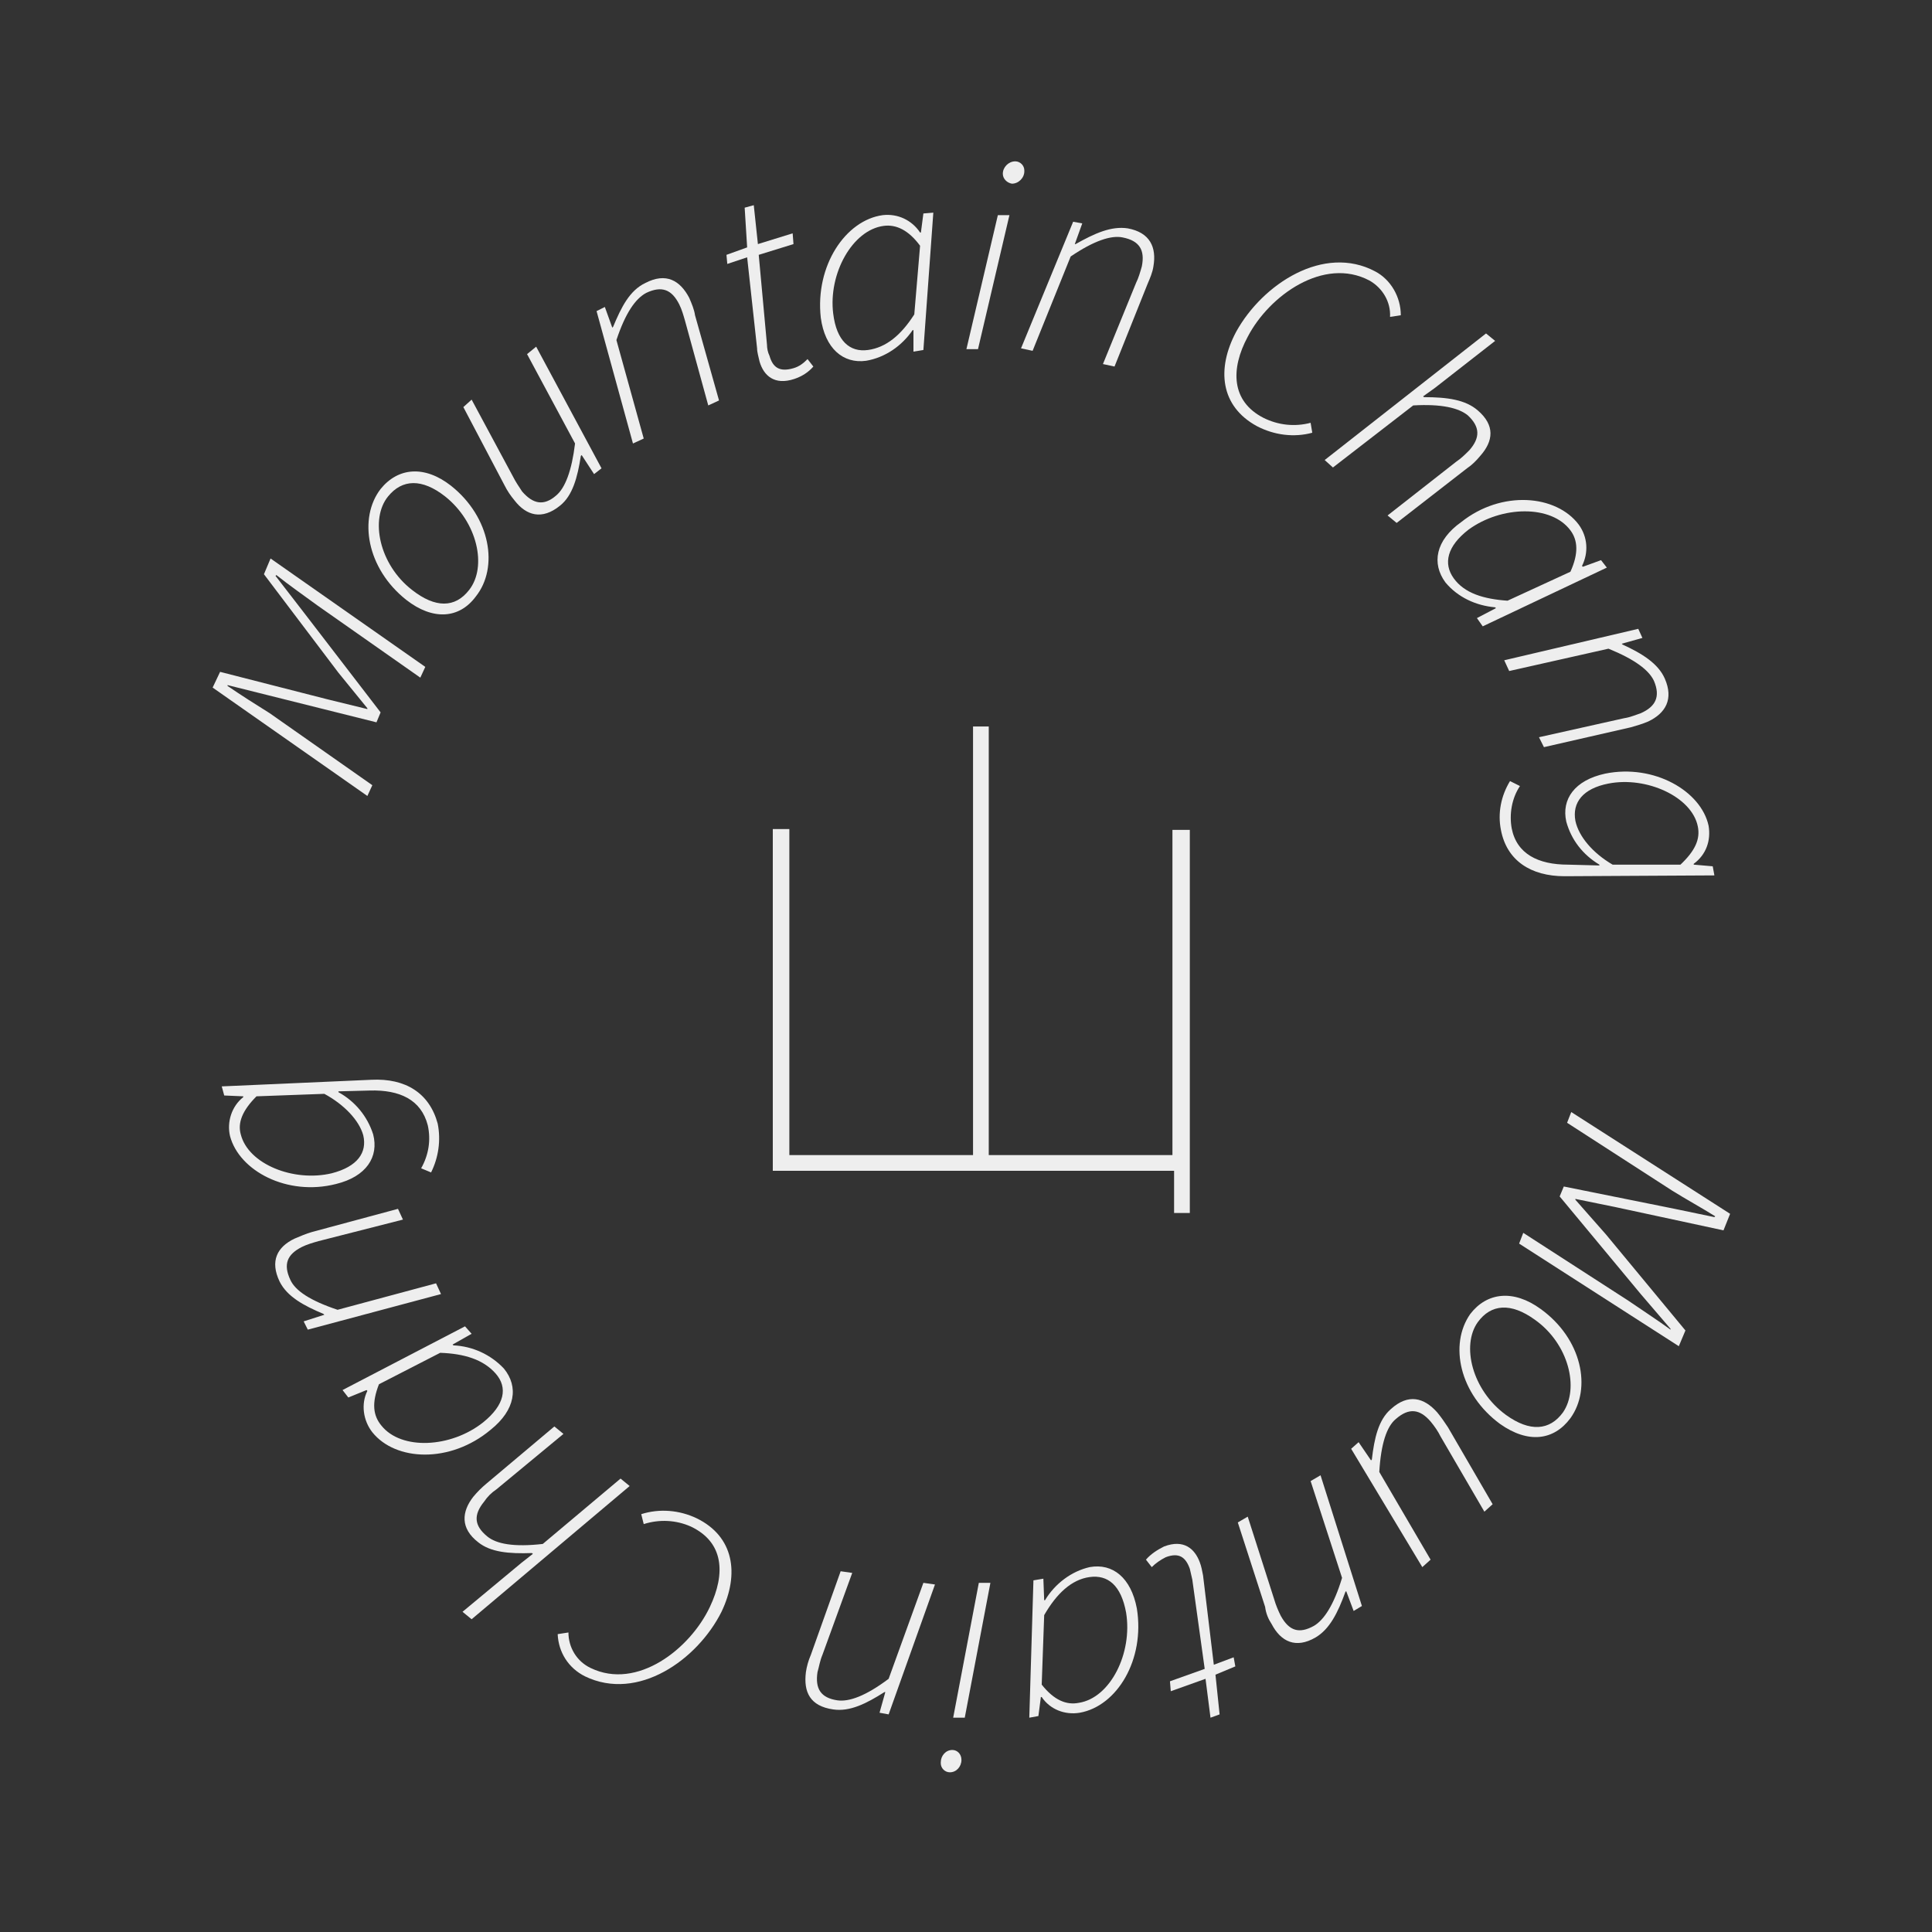 <?xml version="1.0" encoding="utf-8"?>
<!-- Generator: Adobe Illustrator 24.1.2, SVG Export Plug-In . SVG Version: 6.00 Build 0)  -->
<svg version="1.1" id="Layer_1" xmlns="http://www.w3.org/2000/svg" xmlns:xlink="http://www.w3.org/1999/xlink" x="0px" y="0px"
	 viewBox="0 0 233.5 233.5" style="enable-background:new 0 0 233.5 233.5;" xml:space="preserve">
<rect x="0" y="0" width="233.5" height="233.5" fill="#333333" stroke="none"/>
<style type="text/css">
	.st0{display:none;fill:#3300FF;}
	.st1{fill:#EEEEEE;}
</style>
<g id="圖層_2">
	<g id="圖層_1-2">
		<circle class="st0" cx="116.8" cy="116.8" r="116.8"/>
		<path class="st1" d="M209.1,146.7l-0.8,2l-13-2.8l-4.9-1v0.1l3.7,4.2l9.6,11.6l-0.8,1.9l-19.3-12.4l0.5-1.3l12.7,8.2
			c1.6,1.1,3.6,2.4,5.1,3.5v-0.1l-3.6-4.2l-9.8-11.8l0.5-1.2l13.4,2.7l4.8,1l0.1-0.1c-1.6-1-3.6-2.1-5.2-3.1l-12.7-8.2l0.5-1.3
			L209.1,146.7z"/>
		<path class="st1" d="M186.2,158.2c5,3.6,6.2,9.6,3.6,13.2c-2,2.7-5.1,3.1-8.5,0.7c-4.9-3.6-6.2-9.6-3.6-13.3
			C179.7,156.2,182.9,155.8,186.2,158.2z M185.5,159.5c-2.9-2.1-5.3-1.9-6.9,0.3c-2,2.8-0.7,8.2,3.4,11.2c2.9,2.1,5.3,1.9,6.9-0.3
			C190.9,167.8,189.6,162.4,185.5,159.5z"/>
		<path class="st1" d="M163.3,175.1l0.9-0.8l1.5,2.2l0.1-0.1c0.3-2.6,0.8-4.8,2.3-6.1c2.1-1.9,4-1.4,5.6,0.4
			c0.5,0.6,0.9,1.2,1.3,1.8l5.4,9.3l-1,0.9l-5.3-9.1c-0.3-0.6-0.7-1.2-1.2-1.8c-1.3-1.5-2.6-1.7-4.2-0.3c-1.1,0.9-1.8,3-2,6.4
			l6.2,10.6l-1,0.9L163.3,175.1z"/>
		<path class="st1" d="M164.6,194.1l-1,0.6l-0.9-2.4l-0.1,0.1c-0.9,2.5-1.9,4.5-3.6,5.5c-2.4,1.4-4.2,0.5-5.3-1.6
			c-0.4-0.6-0.7-1.3-0.8-2.1l-3.3-10.2l1.2-0.7l3.2,10c0.2,0.7,0.5,1.4,0.8,2c1,1.8,2.2,2.2,4,1.2c1.2-0.7,2.4-2.5,3.4-5.8
			l-3.8-11.7l1.2-0.7L164.6,194.1z"/>
		<path class="st1" d="M146.7,201.2l2.4-0.9l0.2,1.1l-2.4,1l0.5,4.8l-1.1,0.4l-0.6-4.7l-4.2,1.5l-0.1-1.2l4.2-1.5l-1.5-10.8
			c-0.1-0.4-0.2-0.9-0.3-1.3c-0.5-1.4-1.3-2-2.9-1.4c-0.6,0.3-1.2,0.7-1.7,1.2l-0.7-0.9c0.6-0.7,1.4-1.2,2.2-1.6
			c2.4-0.9,3.7,0.3,4.3,1.9c0.2,0.5,0.3,1.1,0.4,1.6L146.7,201.2z"/>
		<path class="st1" d="M130.5,207c-1.8,0.3-3.6-0.4-4.6-1.9h-0.1l-0.3,2.3l-1.1,0.2l0.5-16.6l1.2-0.2l0.1,2.6h0.1
			c1.2-2,3.2-3.5,5.4-4c2.8-0.5,5,1.3,5.7,5C138.4,200.6,135,206.2,130.5,207z M126.2,195.2l-0.3,8.4c1.5,1.9,3,2.5,4.5,2.2
			c3.8-0.6,6.5-6,5.7-10.9c-0.6-3.3-2.2-4.6-4.4-4.3S127.7,192.6,126.2,195.2L126.2,195.2z"/>
		<path class="st1" d="M116.2,212.7c0,0.8-0.6,1.5-1.4,1.5c0,0,0,0,0,0c-0.6,0-1.1-0.5-1.1-1.1c0,0,0-0.1,0-0.1
			c0-0.8,0.6-1.5,1.4-1.5C115.7,211.5,116.2,212,116.2,212.7C116.2,212.6,116.2,212.7,116.2,212.7z M116.6,207.6h-1.4l3.1-16.3h1.4
			L116.6,207.6z"/>
		<path class="st1" d="M107.4,207.2l-1.1-0.2l0.7-2.5h-0.1c-2.2,1.4-4.2,2.4-6.2,2.1c-2.8-0.4-3.6-2.1-3.3-4.5
			c0.1-0.7,0.3-1.4,0.6-2.1l3.6-10.1l1.4,0.2l-3.6,9.9c-0.3,0.7-0.4,1.4-0.6,2.1c-0.3,2,0.4,3.1,2.4,3.4c1.4,0.2,3.4-0.5,6.2-2.6
			l4.2-11.6l1.4,0.2L107.4,207.2z"/>
		<path class="st1" d="M70.7,202.6c-2-1-3.2-2.9-3.3-5.1l1.3-0.2c0,1.8,1,3.5,2.7,4.3c5.6,2.7,12-2.3,14.4-7.4
			c1.9-4,1.7-7.8-2.3-9.7c-1.8-0.8-3.8-0.9-5.7-0.3l-0.3-1.2c2.2-0.7,4.6-0.5,6.7,0.5c4.5,2.2,5.2,6.7,3,11.3
			C84.3,200.6,77.1,205.7,70.7,202.6z"/>
		<path class="st1" d="M57,195.7l-1.1-0.9l7.1-5.9l1.4-1.1l-0.1-0.1c-2.8,0.1-5-0.1-6.5-1.3c-2.2-1.7-2-3.7-0.6-5.5
			c0.5-0.6,1-1.1,1.6-1.6l8.2-6.9l1.1,0.9L60,180c-0.6,0.4-1.1,0.9-1.5,1.5c-1.3,1.6-1.2,2.9,0.4,4.2c1.1,0.9,3.2,1.3,6.7,0.9
			l9.4-7.9l1.1,0.9L57,195.7z"/>
		<path class="st1" d="M45,173.1c-1.1-1.4-1.4-3.4-0.6-5l-0.1-0.1l-2.2,0.9l-0.7-0.9l14.8-7.7l0.8,0.9l-2.3,1.3l0.1,0.1
			c2.3,0.1,4.5,1.1,6.1,2.8c1.8,2.2,1.4,5-1.6,7.4C54.4,176.9,47.8,176.6,45,173.1z M53.2,163.5l-7.4,3.8c-0.9,2.3-0.7,3.8,0.3,5
			c2.4,3,8.4,2.7,12.3-0.4c2.6-2.1,3-4.2,1.5-5.9S56.1,163.6,53.2,163.5L53.2,163.5z"/>
		<path class="st1" d="M37.2,160.7l-0.5-1l2.5-0.8l-0.1-0.1c-2.4-1-4.4-2.1-5.3-3.9c-1.2-2.5-0.3-4.2,1.8-5.2
			c0.7-0.3,1.4-0.6,2.1-0.8l10.4-2.8l0.6,1.3L38.5,150c-0.7,0.2-1.4,0.4-2,0.7c-1.8,0.9-2.3,2.1-1.4,4c0.6,1.3,2.4,2.5,5.7,3.6
			l11.9-3.2l0.6,1.3L37.2,160.7z"/>
		<path class="st1" d="M26.8,131.3l18.1-0.8c4.1-0.2,7,1.6,8,5.3c0.4,2,0.1,4.1-0.8,5.9l-1.2-0.5c0.9-1.6,1.2-3.4,0.8-5.2
			c-0.8-3.1-3.4-4.3-7-4.2l-3.8,0.1v0.1c2,1.1,3.5,2.9,4.2,5.1c0.7,2.7-0.8,5.1-4.5,6c-5.9,1.5-11.7-1.6-12.8-5.8
			c-0.4-1.7,0.2-3.6,1.6-4.7v-0.1l-2.3-0.1L26.8,131.3z M39.2,132.2l-8.2,0.3c-1.7,1.7-2.3,3.2-1.9,4.6c0.9,3.6,6.4,5.8,11,4.7
			c3.1-0.8,4.3-2.5,3.8-4.6C43.4,135.4,41.6,133.5,39.2,132.2z"/>
		<path class="st1" d="M25.7,83.1l0.9-1.9l12.9,3.3l4.9,1.2v-0.1l-3.5-4.3l-9-11.9l0.8-1.9l18.7,13.1l-0.6,1.3l-12.4-8.7
			c-1.5-1.1-3.5-2.5-5-3.7l-0.1,0.1l3.4,4.4L46,86.1l-0.5,1.2L32.3,84l-4.8-1.2l0,0.1c1.6,1.1,3.5,2.3,5.1,3.3L45,94.9l-0.6,1.3
			L25.7,83.1z"/>
		<path class="st1" d="M49.1,72.5c-4.8-3.8-5.8-9.9-3.1-13.4c2.1-2.6,5.3-2.9,8.5-0.4c4.8,3.8,5.8,9.9,3,13.4
			C55.5,74.8,52.3,75,49.1,72.5z M49.8,71.3c2.8,2.2,5.2,2.2,6.9,0c2.2-2.8,1-8.2-2.9-11.3c-2.8-2.2-5.2-2.1-6.9,0
			C44.7,62.7,45.8,68.2,49.8,71.3z"/>
		<path class="st1" d="M72.7,56.6l-0.9,0.7L70.3,55l-0.1,0.1c-0.4,2.6-1,4.8-2.5,6c-2.2,1.8-4.1,1.2-5.5-0.6
			c-0.5-0.6-0.9-1.2-1.2-1.8l-5-9.5l1-0.9l5,9.3c0.3,0.6,0.7,1.2,1.1,1.8c1.3,1.5,2.6,1.8,4.1,0.5c1.1-0.9,1.9-3,2.3-6.3l-5.8-10.8
			l1.1-0.9L72.7,56.6z"/>
		<path class="st1" d="M72.1,37.6l1-0.5l0.9,2.5l0.1-0.1c1-2.4,2-4.4,3.9-5.3c2.5-1.3,4.2-0.3,5.3,1.8c0.3,0.7,0.6,1.4,0.7,2.1
			l2.9,10.3L85.6,49l-2.8-10.2c-0.2-0.7-0.4-1.4-0.7-2c-0.9-1.8-2.1-2.3-4-1.4c-1.3,0.7-2.5,2.4-3.6,5.7L77.8,53l-1.3,0.6L72.1,37.6
			z"/>
		<path class="st1" d="M90.3,31.1l-2.4,0.8l-0.1-1.1l2.5-0.9l-0.3-4.8l1.1-0.3l0.5,4.7l4.2-1.3l0.1,1.3l-4.2,1.3l1,10.9
			c0,0.4,0.1,0.9,0.3,1.3c0.4,1.4,1.2,2,2.9,1.5c0.7-0.2,1.2-0.6,1.7-1.1l0.7,0.9c-0.6,0.7-1.4,1.2-2.3,1.5
			c-2.4,0.8-3.7-0.4-4.2-2.1c-0.1-0.5-0.3-1.1-0.3-1.6L90.3,31.1z"/>
		<path class="st1" d="M106.7,26c1.8-0.2,3.5,0.6,4.5,2.1h0.1l0.3-2.3l1.2-0.1l-1.2,16.6l-1.2,0.2v-2.6h-0.1
			c-1.3,1.9-3.3,3.3-5.6,3.7c-2.8,0.4-5-1.5-5.5-5.2C98.5,32.1,102.2,26.6,106.7,26z M110.5,38l0.7-8.3c-1.4-1.9-2.9-2.6-4.4-2.4
			c-3.8,0.5-6.7,5.8-6.1,10.6c0.4,3.3,2,4.7,4.2,4.4S108.9,40.5,110.5,38L110.5,38z"/>
		<path class="st1" d="M120.6,26h1.4l-3.8,16.2h-1.4L120.6,26z M121.2,21c0-0.8,0.7-1.5,1.5-1.5c0.6,0,1.1,0.5,1.1,1.1
			c0,0,0,0,0,0.1c0,0.8-0.7,1.5-1.5,1.5C121.7,22.1,121.2,21.6,121.2,21L121.2,21z"/>
		<path class="st1" d="M129.7,26.8l1.1,0.2l-0.9,2.5h0.1c2.3-1.3,4.3-2.2,6.3-1.9c2.7,0.5,3.5,2.3,3.1,4.6c-0.1,0.7-0.4,1.4-0.7,2.1
			l-4,10l-1.4-0.3l4-9.8c0.3-0.6,0.5-1.3,0.7-2c0.4-2-0.3-3.1-2.3-3.5c-1.4-0.3-3.5,0.4-6.3,2.3l-4.6,11.4l-1.4-0.3L129.7,26.8z"/>
		<path class="st1" d="M166.2,32.8c1.9,1,3.1,3.1,3.1,5.3l-1.3,0.2c0.1-1.8-0.9-3.5-2.5-4.4c-5.5-2.9-12.1,1.8-14.7,6.8
			c-2.1,3.9-2,7.8,1.9,9.8c1.8,0.9,3.8,1.1,5.7,0.6l0.2,1.2c-2.2,0.6-4.6,0.3-6.7-0.8c-4.4-2.4-4.9-6.9-2.5-11.4
			C152.6,34.3,160,29.5,166.2,32.8z"/>
		<path class="st1" d="M179.6,40.3l1.1,0.9l-7.3,5.7l-1.4,1l0.1,0.1c2.8,0,5,0.3,6.5,1.6c2.1,1.8,1.9,3.7,0.3,5.5
			c-0.5,0.6-1,1.1-1.6,1.5l-8.5,6.6l-1.1-0.9l8.3-6.5c0.6-0.4,1.1-0.9,1.6-1.4c1.3-1.5,1.3-2.8-0.2-4.2c-1.1-0.9-3.2-1.4-6.6-1.2
			l-9.7,7.5l-1-0.9L179.6,40.3z"/>
		<path class="st1" d="M190.8,63.4c1.1,1.5,1.2,3.4,0.4,5l0.1,0.1l2.2-0.8l0.7,0.9l-15,7.1l-0.7-1l2.3-1.2l-0.1-0.1
			c-2.3-0.2-4.5-1.2-6-3c-1.7-2.3-1.2-5.1,1.9-7.3C181.5,59.2,188.1,59.8,190.8,63.4z M182.2,72.6l7.6-3.5c1-2.2,0.9-3.8,0-5
			c-2.3-3.1-8.3-3-12.3-0.1c-2.6,2-3.1,4.1-1.8,5.9S179.3,72.4,182.2,72.6z"/>
		<path class="st1" d="M198,76l0.5,1.1l-2.5,0.7l0.1,0.1c2.4,1.1,4.3,2.3,5.1,4.1c1.1,2.5,0.1,4.2-2,5.2c-0.7,0.3-1.4,0.5-2.1,0.7
			l-10.5,2.4l-0.6-1.2l10.3-2.3c0.7-0.1,1.4-0.4,2-0.6c1.8-0.8,2.4-2,1.6-3.9c-0.6-1.3-2.3-2.6-5.5-3.9l-12,2.7l-0.6-1.3L198,76z"/>
		<path class="st1" d="M207.2,105.8l-18.1,0.1c-4.1,0-7-1.9-7.7-5.6c-0.4-2,0-4.1,1.1-5.9l1.2,0.6c-1,1.5-1.3,3.4-1,5.1
			c0.6,3.1,3.2,4.4,6.8,4.4l3.8,0.1v-0.1c-2-1.2-3.4-3-4-5.2c-0.6-2.7,1-5,4.7-5.8c5.9-1.2,11.6,2.1,12.5,6.3
			c0.3,1.8-0.3,3.5-1.8,4.6v0.1l2.3,0.2L207.2,105.8z M194.9,104.5h8.2c1.8-1.7,2.4-3.1,2.1-4.6c-0.7-3.6-6.2-6.1-10.8-5.2
			c-3.1,0.6-4.4,2.3-4,4.5C190.8,101.1,192.5,103.1,194.9,104.5z"/>
		<path class="st1" d="M143.8,100.2v46.4h-1.9v-5.1H93.4v-41.3h2v39.4h22.2V87.8h1.9v51.8h22.2v-39.3H143.8z"/>
	</g>
</g>
</svg>

